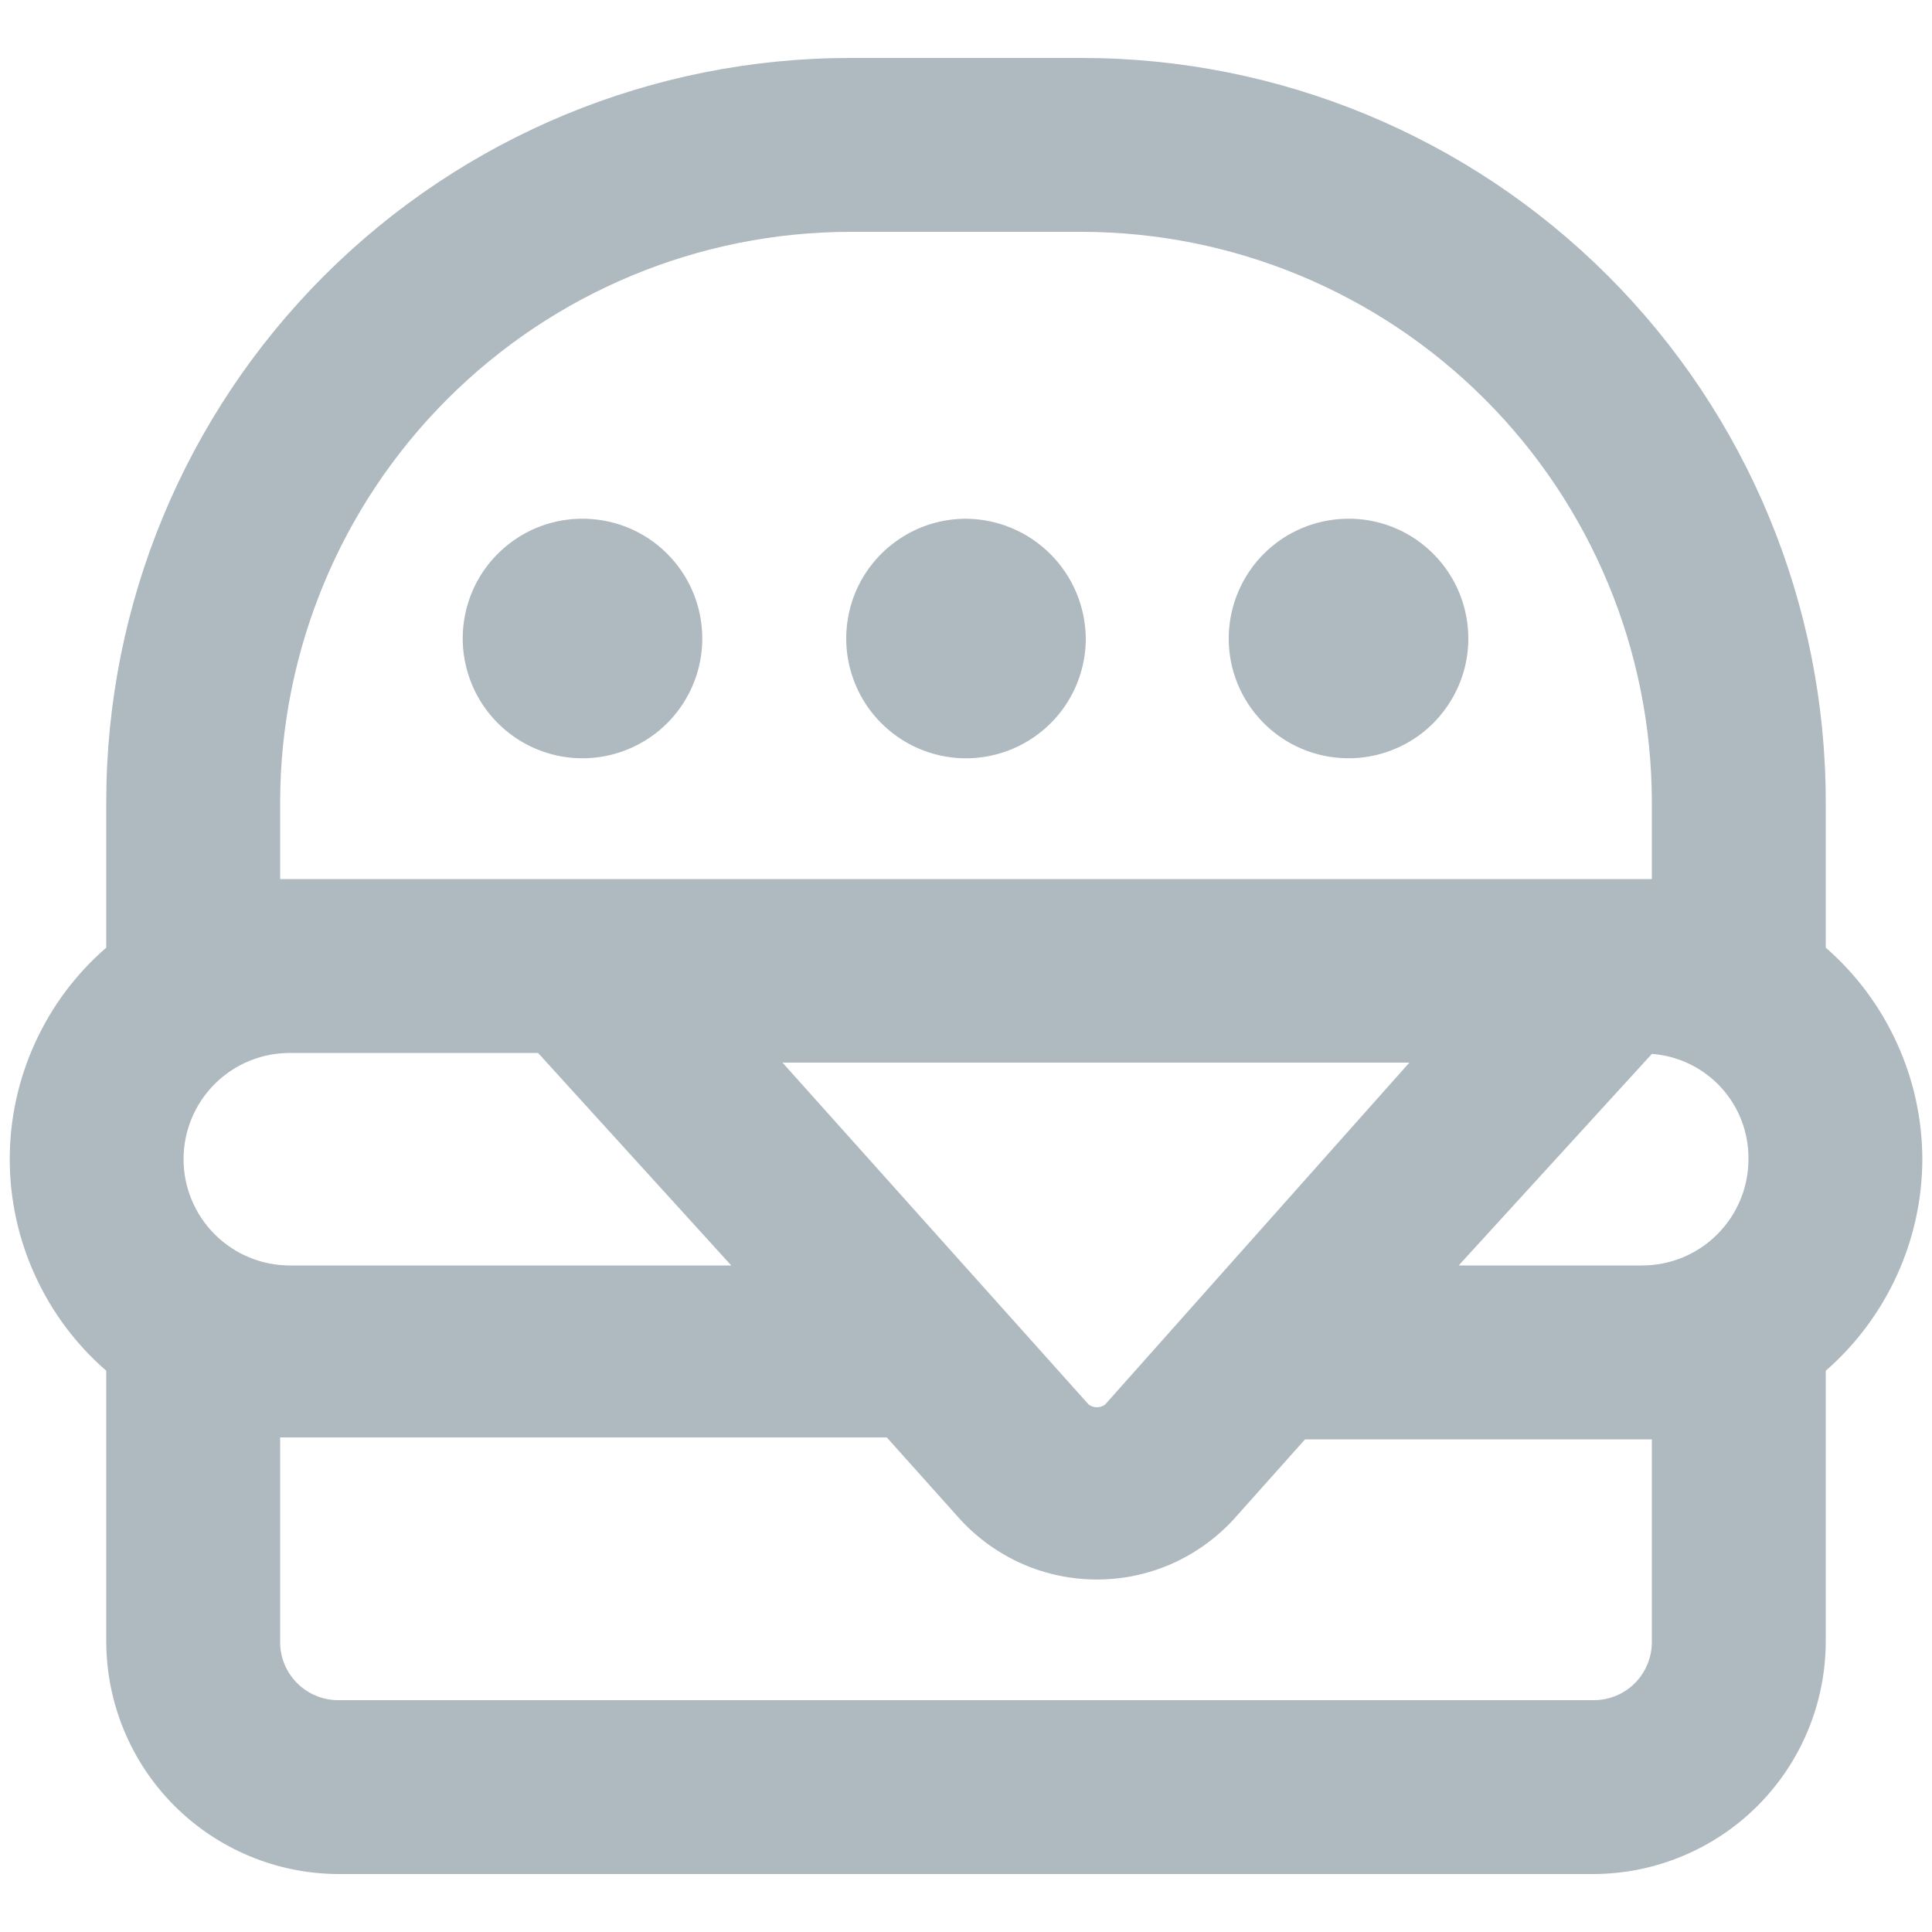 <svg width="20" height="20" viewBox="0 0 20 20" fill="none" xmlns="http://www.w3.org/2000/svg">
  <path d="M11.24 6.61C11.24 6.855 11.167 7.095 11.031 7.299C10.895 7.502 10.701 7.661 10.475 7.755C10.248 7.849 9.999 7.874 9.758 7.826C9.518 7.778 9.297 7.66 9.123 7.486C8.95 7.313 8.832 7.092 8.784 6.852C8.736 6.611 8.761 6.362 8.854 6.135C8.948 5.909 9.107 5.715 9.311 5.579C9.515 5.442 9.755 5.37 10 5.37C10.328 5.372 10.642 5.504 10.874 5.736C11.106 5.968 11.237 6.282 11.24 6.61ZM6 5.37C5.756 5.376 5.519 5.453 5.32 5.593C5.12 5.733 4.965 5.928 4.876 6.155C4.787 6.383 4.766 6.631 4.818 6.869C4.869 7.108 4.989 7.326 5.164 7.496C5.338 7.667 5.559 7.782 5.799 7.828C6.039 7.873 6.286 7.847 6.511 7.752C6.736 7.657 6.928 7.499 7.063 7.295C7.198 7.092 7.27 6.854 7.27 6.61C7.27 6.444 7.237 6.28 7.173 6.128C7.109 5.976 7.015 5.838 6.896 5.722C6.778 5.606 6.638 5.516 6.484 5.455C6.33 5.395 6.165 5.366 6 5.37ZM13.94 5.37C13.696 5.374 13.458 5.45 13.257 5.588C13.055 5.727 12.9 5.922 12.809 6.149C12.718 6.376 12.696 6.624 12.746 6.864C12.796 7.103 12.916 7.322 13.09 7.493C13.264 7.665 13.485 7.781 13.725 7.827C13.965 7.873 14.214 7.848 14.439 7.753C14.665 7.659 14.857 7.5 14.992 7.296C15.128 7.093 15.2 6.854 15.2 6.61C15.2 6.288 15.075 5.978 14.851 5.747C14.627 5.515 14.322 5.38 14 5.37H13.94ZM19.9 12C19.899 12.415 19.809 12.825 19.636 13.203C19.464 13.58 19.213 13.917 18.9 14.19V17C18.897 17.635 18.644 18.244 18.194 18.694C17.745 19.143 17.136 19.397 16.5 19.4H3.5C2.864 19.397 2.255 19.143 1.806 18.694C1.356 18.244 1.103 17.635 1.1 17V14.19C0.786 13.917 0.535 13.581 0.363 13.203C0.19 12.825 0.101 12.415 0.101 12C0.101 11.584 0.19 11.174 0.363 10.796C0.535 10.418 0.786 10.082 1.1 9.81V8.3C1.1 6.257 1.911 4.299 3.355 2.855C4.799 1.411 6.758 0.6 8.8 0.6H11.2C13.242 0.6 15.201 1.411 16.645 2.855C18.089 4.299 18.9 6.257 18.9 8.3V9.81C19.213 10.083 19.464 10.419 19.636 10.797C19.809 11.174 19.899 11.585 19.9 12ZM17.1 14.9H13.51L12.76 15.74C12.58 15.932 12.363 16.086 12.121 16.192C11.88 16.297 11.619 16.351 11.355 16.351C11.091 16.351 10.831 16.297 10.589 16.192C10.347 16.086 10.13 15.932 9.95 15.74L9.18 14.88H2.9V17C2.9 17.159 2.963 17.311 3.076 17.424C3.188 17.536 3.341 17.6 3.5 17.6H16.5C16.579 17.6 16.657 17.584 16.73 17.554C16.802 17.524 16.869 17.48 16.924 17.424C16.98 17.368 17.024 17.302 17.054 17.229C17.084 17.156 17.1 17.078 17.1 17V14.9ZM18.1 12C18.103 11.725 18.002 11.459 17.816 11.257C17.63 11.054 17.374 10.93 17.1 10.91L15.1 13.1H17C17.292 13.1 17.572 12.984 17.778 12.777C17.984 12.571 18.1 12.291 18.1 12ZM3 13.1H7.57L5.57 10.9H3C2.708 10.9 2.429 11.015 2.222 11.222C2.016 11.428 1.9 11.708 1.9 12C1.9 12.291 2.016 12.571 2.222 12.777C2.429 12.984 2.708 13.1 3 13.1ZM14.59 11H8.1L11.27 14.54C11.294 14.558 11.324 14.568 11.355 14.568C11.386 14.568 11.416 14.558 11.44 14.54L14.59 11ZM2.9 9.1H17.1V8.3C17.097 6.736 16.475 5.236 15.369 4.131C14.263 3.025 12.764 2.402 11.2 2.4H8.8C7.236 2.402 5.737 3.025 4.631 4.131C3.525 5.236 2.903 6.736 2.9 8.3V9.1Z" fill="#9AA7B0" fill-opacity="0.8"/>
</svg>
